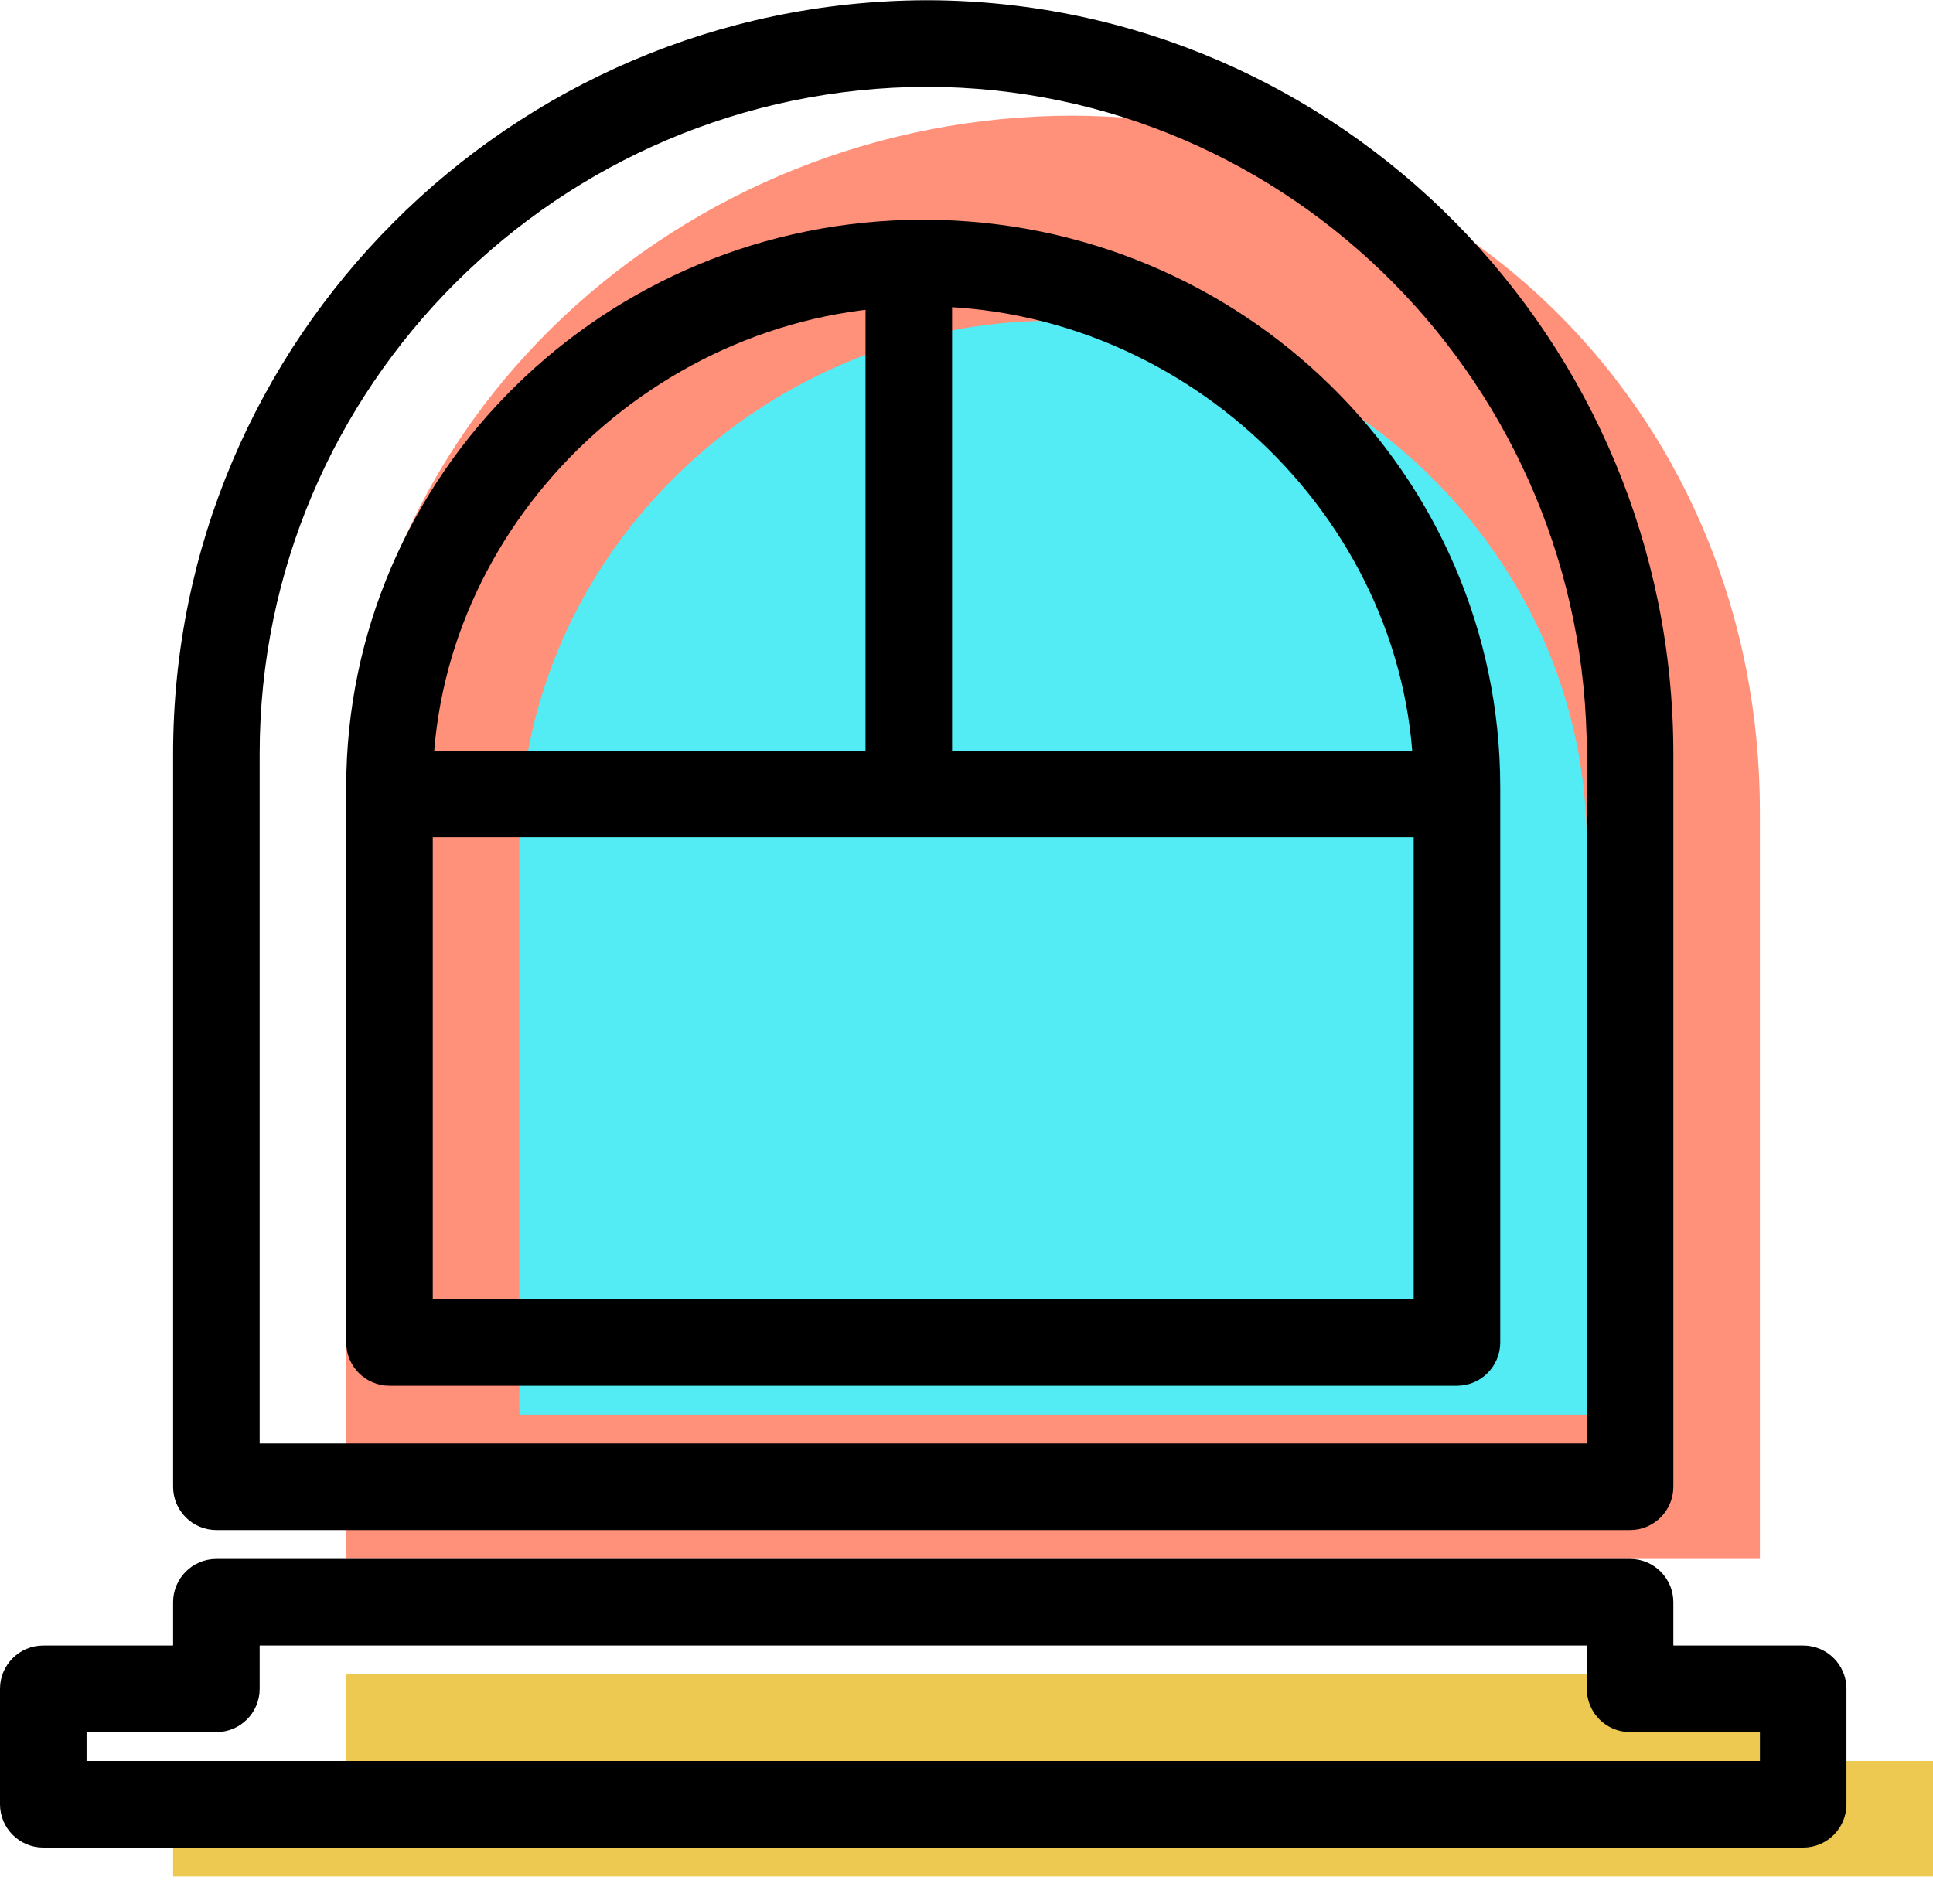 <svg xmlns="http://www.w3.org/2000/svg" xmlns:xlink="http://www.w3.org/1999/xlink" preserveAspectRatio="xMidYMid" width="67" height="66" viewBox="0 0 67 66">
  <defs>
    <style>

      .cls-3 {
        fill: #edc951;
      }

      .cls-4 {
        fill: #ff917b;
      }

      .cls-5 {
        fill: #53ecf4;
      }

      .cls-6 {
        fill: #000000;
      }
    </style>
  </defs>
  <g id="group-4svg">
    <path d="M67.000,65.053 C67.000,65.053 67.000,61.050 67.000,61.050 C67.000,61.050 61.000,61.050 61.000,61.050 C61.000,61.050 61.000,58.048 61.000,58.048 C61.000,58.048 12.000,58.048 12.000,58.048 C12.000,58.048 12.000,61.050 12.000,61.050 C12.000,61.050 6.000,61.050 6.000,61.050 C6.000,61.050 6.000,65.053 6.000,65.053 C6.000,65.053 67.000,65.053 67.000,65.053 Z" id="path-1" class="cls-3" fill-rule="evenodd"/>
    <path d="M61.000,54.045 C61.000,54.045 12.000,54.045 12.000,54.045 C12.000,54.045 12.000,28.132 12.000,28.132 C12.000,14.591 23.655,4.010 37.186,4.010 C37.186,4.010 37.093,4.010 37.093,4.010 C50.624,4.010 61.000,14.591 61.000,28.132 C61.000,28.132 61.000,54.045 61.000,54.045 Z" id="path-2" class="cls-4" fill-rule="evenodd"/>
    <path d="M36.500,11.120 C26.474,11.120 18.000,19.253 18.000,29.286 C18.000,29.286 18.000,49.042 18.000,49.042 C18.000,49.042 55.000,49.042 55.000,49.042 C55.000,49.042 55.000,29.286 55.000,29.286 C55.000,19.253 46.526,11.120 36.500,11.120 Z" id="path-3" class="cls-5" fill-rule="evenodd"/>
    <path d="M50.500,48.041 C50.500,48.041 13.500,48.041 13.500,48.041 C12.672,48.041 12.000,47.368 12.000,46.540 C12.000,46.540 12.000,27.285 12.000,27.285 C12.000,16.440 20.972,7.617 32.000,7.617 C43.028,7.617 52.000,16.440 52.000,27.285 C52.000,27.285 52.000,46.540 52.000,46.540 C52.000,47.368 51.328,48.041 50.500,48.041 ZM15.000,45.039 C15.000,45.039 49.000,45.039 49.000,45.039 C49.000,45.039 49.000,27.285 49.000,27.285 C49.000,18.252 41.215,10.620 32.000,10.620 C22.785,10.620 15.000,18.252 15.000,27.285 C15.000,27.285 15.000,45.039 15.000,45.039 Z" id="path-4" class="cls-6" fill-rule="evenodd"/>
    <path d="M56.500,53.044 C56.500,53.044 7.500,53.044 7.500,53.044 C6.672,53.044 6.000,52.372 6.000,51.543 C6.000,51.543 6.000,26.130 6.000,26.130 C6.000,11.778 17.685,0.075 32.063,0.008 C32.079,0.008 32.097,0.008 32.111,0.008 C32.121,0.008 32.180,0.012 32.186,0.008 C32.196,0.008 32.207,0.008 32.218,0.008 C46.444,0.079 58.000,11.780 58.000,26.130 C58.000,26.130 58.000,51.543 58.000,51.543 C58.000,52.372 57.328,53.044 56.500,53.044 ZM9.000,50.042 C9.000,50.042 55.000,50.042 55.000,50.042 C55.000,50.042 55.000,26.130 55.000,26.130 C55.000,13.406 44.743,3.034 32.137,3.010 C19.382,3.034 9.000,13.406 9.000,26.130 C9.000,26.130 9.000,50.042 9.000,50.042 Z" id="path-5" class="cls-6" fill-rule="evenodd"/>
    <path d="M62.500,64.052 C62.500,64.052 1.500,64.052 1.500,64.052 C0.672,64.052 -0.000,63.380 -0.000,62.551 C-0.000,62.551 -0.000,58.548 -0.000,58.548 C-0.000,57.719 0.672,57.047 1.500,57.047 C1.500,57.047 6.000,57.047 6.000,57.047 C6.000,57.047 6.000,55.546 6.000,55.546 C6.000,54.717 6.672,54.045 7.500,54.045 C7.500,54.045 56.500,54.045 56.500,54.045 C57.328,54.045 58.000,54.717 58.000,55.546 C58.000,55.546 58.000,57.047 58.000,57.047 C58.000,57.047 62.500,57.047 62.500,57.047 C63.328,57.047 64.000,57.719 64.000,58.548 C64.000,58.548 64.000,62.551 64.000,62.551 C64.000,63.380 63.328,64.052 62.500,64.052 ZM3.000,61.050 C3.000,61.050 61.000,61.050 61.000,61.050 C61.000,61.050 61.000,60.049 61.000,60.049 C61.000,60.049 56.500,60.049 56.500,60.049 C55.672,60.049 55.000,59.377 55.000,58.548 C55.000,58.548 55.000,57.047 55.000,57.047 C55.000,57.047 9.000,57.047 9.000,57.047 C9.000,57.047 9.000,58.548 9.000,58.548 C9.000,59.377 8.328,60.049 7.500,60.049 C7.500,60.049 3.000,60.049 3.000,60.049 C3.000,60.049 3.000,61.050 3.000,61.050 Z" id="path-6" class="cls-6" fill-rule="evenodd"/>
    <path d="M50.000,29.028 C50.000,29.028 14.000,29.028 14.000,29.028 C13.172,29.028 12.500,28.355 12.500,27.527 C12.500,26.698 13.172,26.026 14.000,26.026 C14.000,26.026 50.000,26.026 50.000,26.026 C50.828,26.026 51.500,26.698 51.500,27.527 C51.500,28.355 50.828,29.028 50.000,29.028 Z" id="path-7" class="cls-6" fill-rule="evenodd"/>
    <path d="M31.500,28.527 C30.672,28.527 30.000,27.855 30.000,27.026 C30.000,27.026 30.000,10.015 30.000,10.015 C30.000,9.186 30.672,8.514 31.500,8.514 C32.328,8.514 33.000,9.186 33.000,10.015 C33.000,10.015 33.000,27.026 33.000,27.026 C33.000,27.855 32.328,28.527 31.500,28.527 Z" id="path-8" class="cls-6" fill-rule="evenodd"/>
  </g>
</svg>
